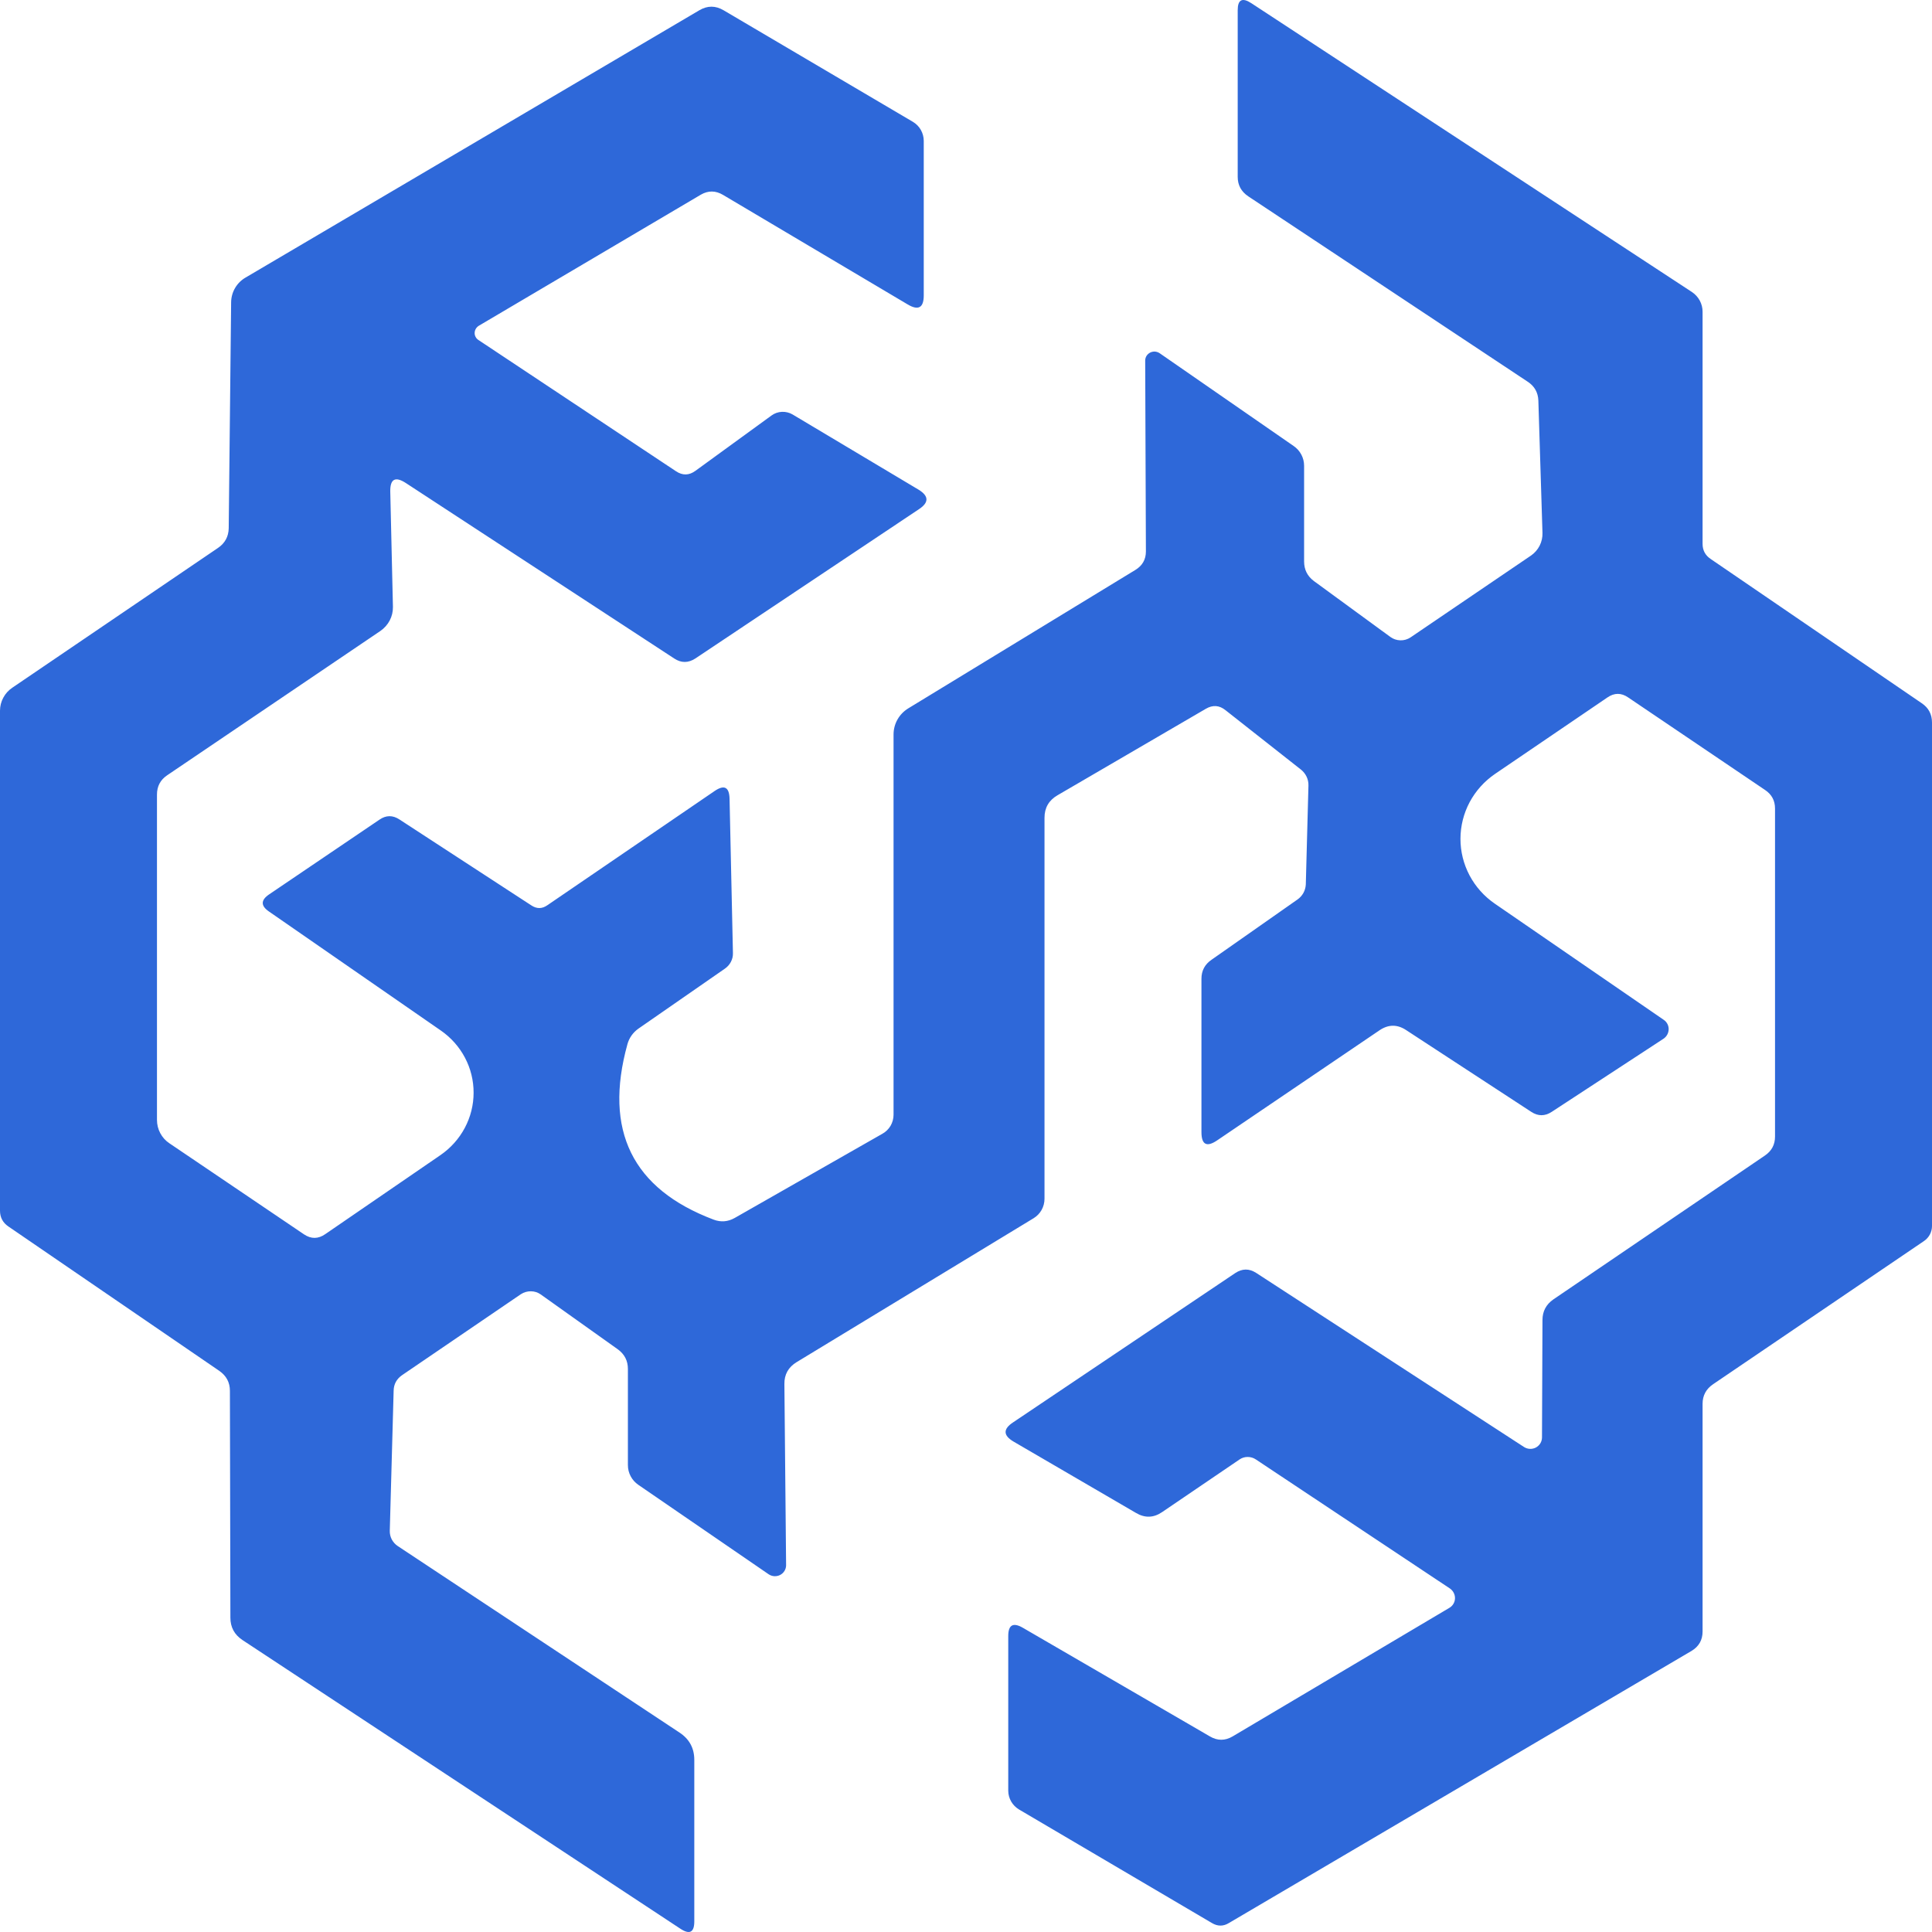 <svg width="60" height="60" viewBox="0 0 60 60" fill="none" xmlns="http://www.w3.org/2000/svg">
<path d="M5.258 35.504L9.443 38.335C9.662 38.482 9.883 38.48 10.102 38.327L13.68 35.872C13.997 35.654 14.256 35.364 14.435 35.027C14.614 34.69 14.708 34.316 14.708 33.936C14.709 33.556 14.617 33.182 14.439 32.846C14.261 32.509 14.004 32.22 13.688 32.002L8.355 28.309C8.095 28.132 8.095 27.955 8.355 27.778L11.783 25.456C11.988 25.314 12.195 25.311 12.405 25.449L16.5 28.117C16.67 28.23 16.837 28.228 17.003 28.11L22.185 24.571C22.49 24.36 22.648 24.439 22.657 24.807L22.762 29.599C22.765 29.694 22.743 29.788 22.698 29.873C22.654 29.958 22.588 30.031 22.508 30.085L19.83 31.943C19.66 32.062 19.538 32.234 19.485 32.43C18.745 35.108 19.637 36.924 22.163 37.877C22.387 37.961 22.605 37.944 22.815 37.826L27.405 35.209C27.509 35.151 27.596 35.066 27.657 34.963C27.718 34.859 27.75 34.74 27.75 34.619V22.81C27.75 22.647 27.792 22.487 27.872 22.345C27.952 22.203 28.068 22.084 28.207 21.999L35.258 17.701C35.477 17.568 35.587 17.377 35.587 17.126L35.565 11.199C35.565 11.148 35.579 11.097 35.606 11.053C35.634 11.009 35.673 10.974 35.719 10.95C35.766 10.926 35.818 10.916 35.87 10.919C35.922 10.923 35.972 10.941 36.015 10.97L40.178 13.853C40.277 13.921 40.358 14.012 40.414 14.118C40.471 14.225 40.5 14.344 40.5 14.465V17.436C40.5 17.691 40.602 17.895 40.807 18.047L43.178 19.78C43.267 19.846 43.376 19.883 43.489 19.886C43.602 19.889 43.713 19.857 43.807 19.794L47.55 17.251C47.663 17.172 47.754 17.067 47.816 16.945C47.877 16.822 47.907 16.687 47.903 16.551L47.775 12.437C47.765 12.187 47.655 11.993 47.445 11.855L38.767 6.098C38.547 5.95 38.438 5.749 38.438 5.493V0.318C38.438 -0.011 38.578 -0.085 38.858 0.097L52.545 9.069C52.647 9.137 52.73 9.228 52.788 9.335C52.845 9.442 52.875 9.56 52.875 9.68V16.89C52.875 17.091 52.96 17.249 53.13 17.362L59.678 21.837C59.892 21.979 60 22.18 60 22.441V38.077C60 38.168 59.977 38.258 59.934 38.339C59.891 38.419 59.829 38.489 59.752 38.541L53.205 42.986C52.985 43.134 52.875 43.338 52.875 43.598V50.668C52.875 50.933 52.76 51.135 52.53 51.272L38.167 59.72C37.992 59.828 37.815 59.828 37.635 59.72L31.65 56.197C31.547 56.136 31.462 56.05 31.403 55.948C31.344 55.846 31.313 55.731 31.312 55.614V50.808C31.312 50.464 31.462 50.378 31.762 50.55L37.575 53.926C37.81 54.064 38.045 54.064 38.28 53.926L45.015 49.931C45.066 49.9 45.108 49.858 45.138 49.807C45.168 49.756 45.185 49.698 45.186 49.639C45.188 49.58 45.174 49.521 45.147 49.468C45.12 49.414 45.08 49.368 45.03 49.333L39 45.323C38.925 45.273 38.837 45.247 38.747 45.247C38.658 45.247 38.571 45.273 38.498 45.323L36.09 46.96C35.825 47.141 35.553 47.149 35.273 46.982L31.477 44.77C31.152 44.578 31.148 44.38 31.462 44.173L38.362 39.536C38.578 39.394 38.792 39.391 39.008 39.529L47.333 44.94C47.387 44.974 47.449 44.993 47.514 44.996C47.578 44.998 47.642 44.984 47.699 44.954C47.755 44.923 47.803 44.879 47.836 44.825C47.869 44.77 47.887 44.708 47.888 44.645L47.903 40.996C47.903 40.725 48.015 40.512 48.24 40.355L54.81 35.887C55.02 35.745 55.125 35.548 55.125 35.297V25.11C55.125 24.864 55.023 24.672 54.818 24.535L50.565 21.66C50.35 21.512 50.135 21.512 49.92 21.66L46.432 24.033C46.101 24.259 45.83 24.56 45.642 24.91C45.455 25.261 45.357 25.651 45.356 26.048C45.355 26.444 45.452 26.834 45.638 27.186C45.824 27.537 46.094 27.839 46.425 28.066L51.667 31.671C51.716 31.703 51.755 31.747 51.782 31.798C51.809 31.849 51.823 31.906 51.822 31.964C51.821 32.022 51.806 32.08 51.778 32.131C51.75 32.183 51.709 32.227 51.66 32.26L48.188 34.531C47.977 34.668 47.767 34.668 47.557 34.531L43.665 31.988C43.395 31.811 43.125 31.811 42.855 31.988L37.8 35.415C37.475 35.636 37.312 35.55 37.312 35.157V30.395C37.312 30.145 37.417 29.948 37.627 29.805L40.297 27.933C40.373 27.88 40.434 27.81 40.479 27.73C40.523 27.65 40.548 27.56 40.553 27.469L40.635 24.395C40.638 24.301 40.618 24.207 40.578 24.122C40.537 24.036 40.477 23.96 40.403 23.901L38.062 22.058C37.867 21.9 37.663 21.886 37.447 22.013L32.843 24.697C32.572 24.854 32.438 25.087 32.438 25.397V37.229C32.438 37.351 32.407 37.47 32.348 37.576C32.289 37.682 32.203 37.77 32.1 37.833L24.742 42.301C24.483 42.458 24.355 42.686 24.36 42.986L24.413 48.611C24.413 48.673 24.395 48.733 24.363 48.786C24.331 48.839 24.284 48.882 24.229 48.911C24.173 48.94 24.11 48.953 24.048 48.95C23.985 48.946 23.924 48.926 23.872 48.891L19.823 46.112C19.723 46.044 19.642 45.953 19.586 45.846C19.529 45.74 19.5 45.621 19.5 45.5V42.514C19.5 42.259 19.395 42.055 19.185 41.903L16.793 40.2C16.705 40.137 16.599 40.103 16.489 40.102C16.379 40.1 16.27 40.132 16.177 40.192L12.488 42.706C12.318 42.824 12.23 42.984 12.225 43.185L12.105 47.542C12.103 47.635 12.124 47.727 12.167 47.809C12.211 47.891 12.274 47.962 12.352 48.014L21.105 53.808C21.41 54.01 21.562 54.292 21.562 54.656V59.669C21.562 60.013 21.418 60.089 21.128 59.897L7.53 50.933C7.28 50.766 7.155 50.535 7.155 50.24L7.14 43.193C7.14 42.932 7.03 42.726 6.81 42.573L0.263 38.091C0.088 37.973 0 37.809 0 37.597V22.072C0 21.931 0.035 21.792 0.102 21.668C0.168 21.543 0.265 21.436 0.383 21.357L6.772 17.015C6.987 16.868 7.098 16.664 7.103 16.404L7.178 9.386C7.18 9.23 7.222 9.078 7.301 8.943C7.38 8.809 7.492 8.697 7.628 8.619L21.72 0.318C21.97 0.171 22.22 0.171 22.47 0.318L28.35 3.783C28.453 3.844 28.538 3.93 28.597 4.033C28.656 4.137 28.687 4.254 28.688 4.373V9.172C28.688 9.56 28.52 9.653 28.185 9.452L22.455 6.053C22.225 5.916 21.995 5.913 21.765 6.046L14.873 10.115C14.834 10.139 14.801 10.171 14.778 10.21C14.755 10.248 14.742 10.292 14.741 10.336C14.739 10.38 14.749 10.424 14.77 10.462C14.79 10.501 14.82 10.534 14.857 10.558L20.992 14.634C21.198 14.772 21.4 14.767 21.6 14.62L23.962 12.902C24.055 12.834 24.167 12.795 24.283 12.79C24.399 12.785 24.515 12.813 24.615 12.872L28.53 15.209C28.85 15.406 28.852 15.607 28.538 15.814L21.593 20.451C21.372 20.593 21.155 20.593 20.94 20.451L12.607 15.003C12.277 14.787 12.115 14.873 12.12 15.261L12.203 18.851C12.205 18.996 12.171 19.14 12.103 19.269C12.035 19.399 11.935 19.511 11.812 19.596L5.19 24.078C4.98 24.22 4.875 24.419 4.875 24.675V34.781C4.875 34.925 4.91 35.066 4.977 35.191C5.043 35.317 5.14 35.425 5.258 35.504Z" fill="#2E68D9"/>
</svg>
